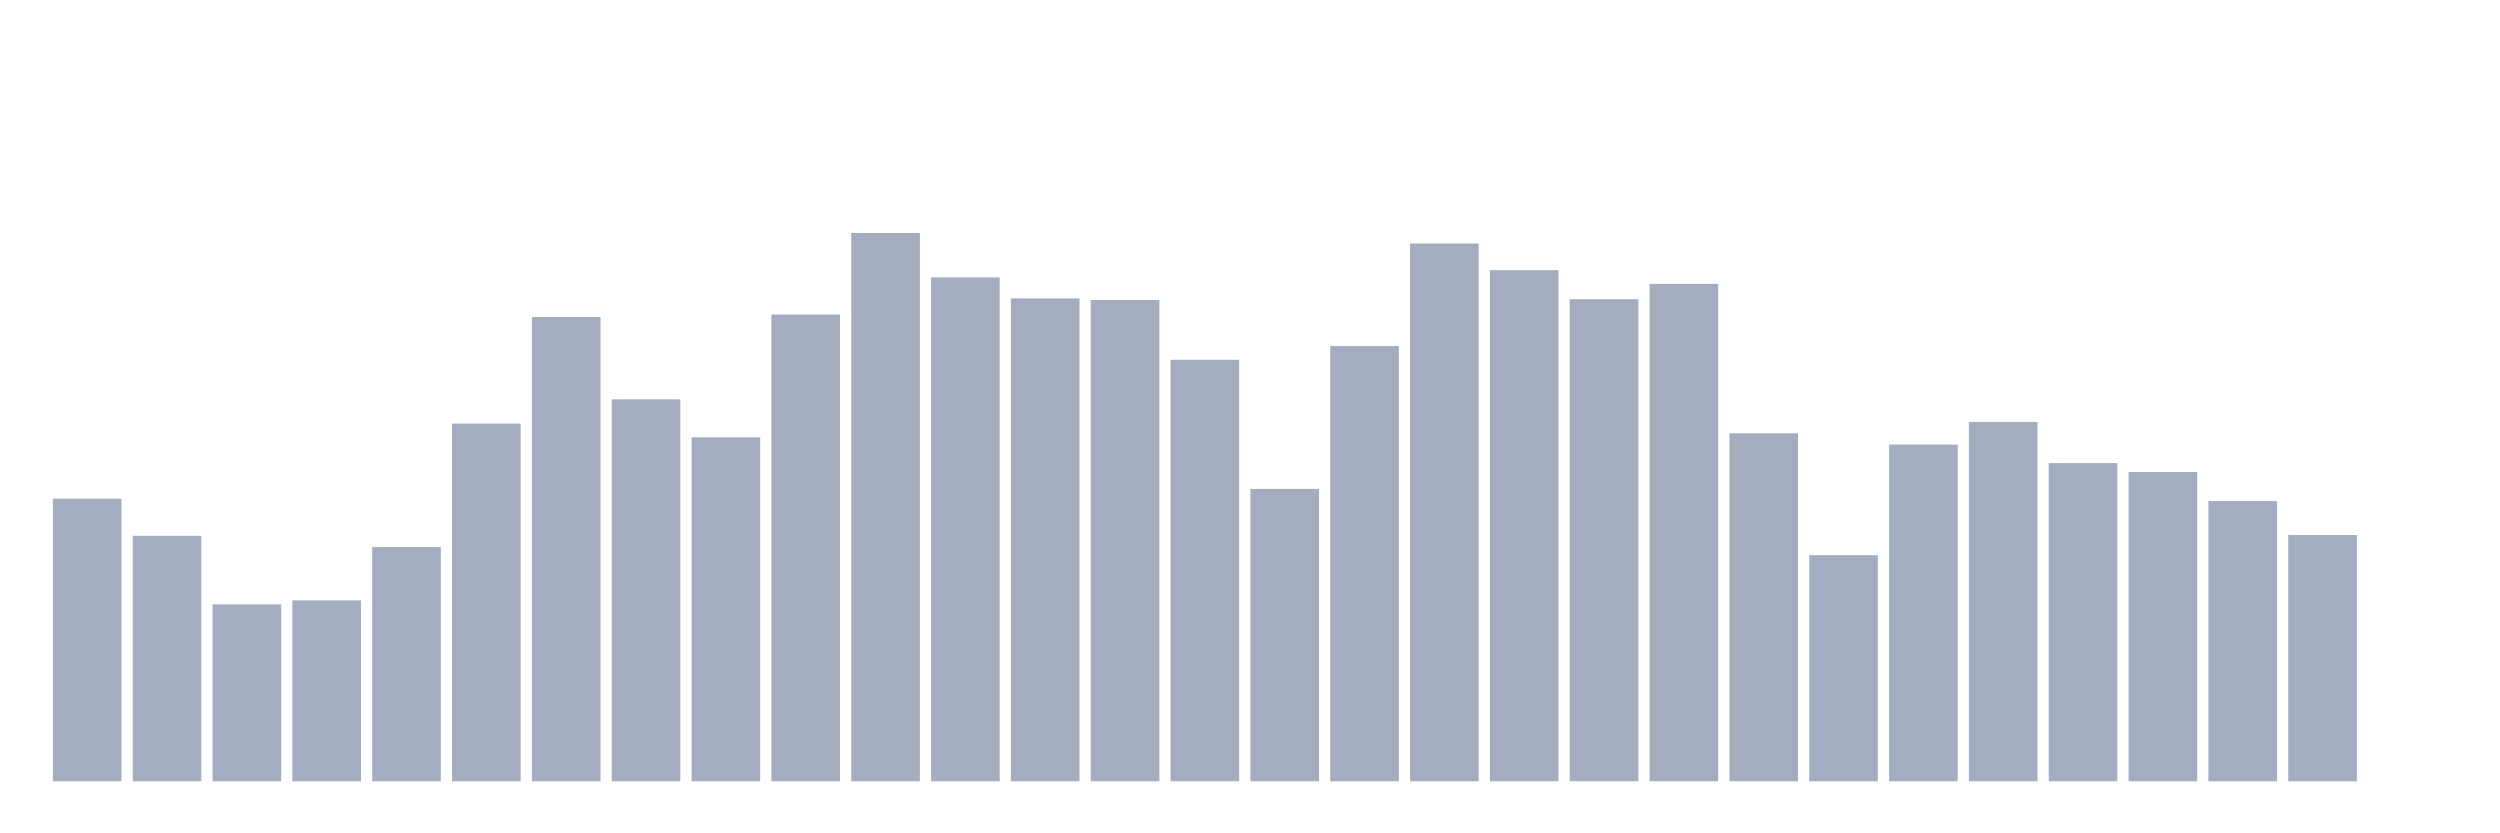 <svg xmlns="http://www.w3.org/2000/svg" viewBox="0 0 480 160"><g transform="translate(10,10)"><rect class="bar" x="0.153" width="13.175" y="85.741" height="54.259" fill="rgb(164,173,192)"></rect><rect class="bar" x="15.482" width="13.175" y="92.872" height="47.128" fill="rgb(164,173,192)"></rect><rect class="bar" x="30.81" width="13.175" y="106.049" height="33.951" fill="rgb(164,173,192)"></rect><rect class="bar" x="46.138" width="13.175" y="105.274" height="34.726" fill="rgb(164,173,192)"></rect><rect class="bar" x="61.466" width="13.175" y="95.042" height="44.958" fill="rgb(164,173,192)"></rect><rect class="bar" x="76.794" width="13.175" y="71.323" height="68.677" fill="rgb(164,173,192)"></rect><rect class="bar" x="92.123" width="13.175" y="50.86" height="89.14" fill="rgb(164,173,192)"></rect><rect class="bar" x="107.451" width="13.175" y="66.672" height="73.328" fill="rgb(164,173,192)"></rect><rect class="bar" x="122.779" width="13.175" y="73.959" height="66.041" fill="rgb(164,173,192)"></rect><rect class="bar" x="138.107" width="13.175" y="50.395" height="89.605" fill="rgb(164,173,192)"></rect><rect class="bar" x="153.436" width="13.175" y="34.737" height="105.263" fill="rgb(164,173,192)"></rect><rect class="bar" x="168.764" width="13.175" y="43.263" height="96.737" fill="rgb(164,173,192)"></rect><rect class="bar" x="184.092" width="13.175" y="47.294" height="92.706" fill="rgb(164,173,192)"></rect><rect class="bar" x="199.42" width="13.175" y="47.604" height="92.396" fill="rgb(164,173,192)"></rect><rect class="bar" x="214.748" width="13.175" y="59.076" height="80.924" fill="rgb(164,173,192)"></rect><rect class="bar" x="230.077" width="13.175" y="83.88" height="56.12" fill="rgb(164,173,192)"></rect><rect class="bar" x="245.405" width="13.175" y="56.441" height="83.559" fill="rgb(164,173,192)"></rect><rect class="bar" x="260.733" width="13.175" y="36.752" height="103.248" fill="rgb(164,173,192)"></rect><rect class="bar" x="276.061" width="13.175" y="41.868" height="98.132" fill="rgb(164,173,192)"></rect><rect class="bar" x="291.39" width="13.175" y="47.449" height="92.551" fill="rgb(164,173,192)"></rect><rect class="bar" x="306.718" width="13.175" y="44.504" height="95.496" fill="rgb(164,173,192)"></rect><rect class="bar" x="322.046" width="13.175" y="73.183" height="66.817" fill="rgb(164,173,192)"></rect><rect class="bar" x="337.374" width="13.175" y="96.593" height="43.407" fill="rgb(164,173,192)"></rect><rect class="bar" x="352.702" width="13.175" y="75.354" height="64.646" fill="rgb(164,173,192)"></rect><rect class="bar" x="368.031" width="13.175" y="71.013" height="68.987" fill="rgb(164,173,192)"></rect><rect class="bar" x="383.359" width="13.175" y="78.919" height="61.081" fill="rgb(164,173,192)"></rect><rect class="bar" x="398.687" width="13.175" y="80.625" height="59.375" fill="rgb(164,173,192)"></rect><rect class="bar" x="414.015" width="13.175" y="86.206" height="53.794" fill="rgb(164,173,192)"></rect><rect class="bar" x="429.344" width="13.175" y="92.717" height="47.283" fill="rgb(164,173,192)"></rect><rect class="bar" x="444.672" width="13.175" y="140" height="0" fill="rgb(164,173,192)"></rect></g></svg>